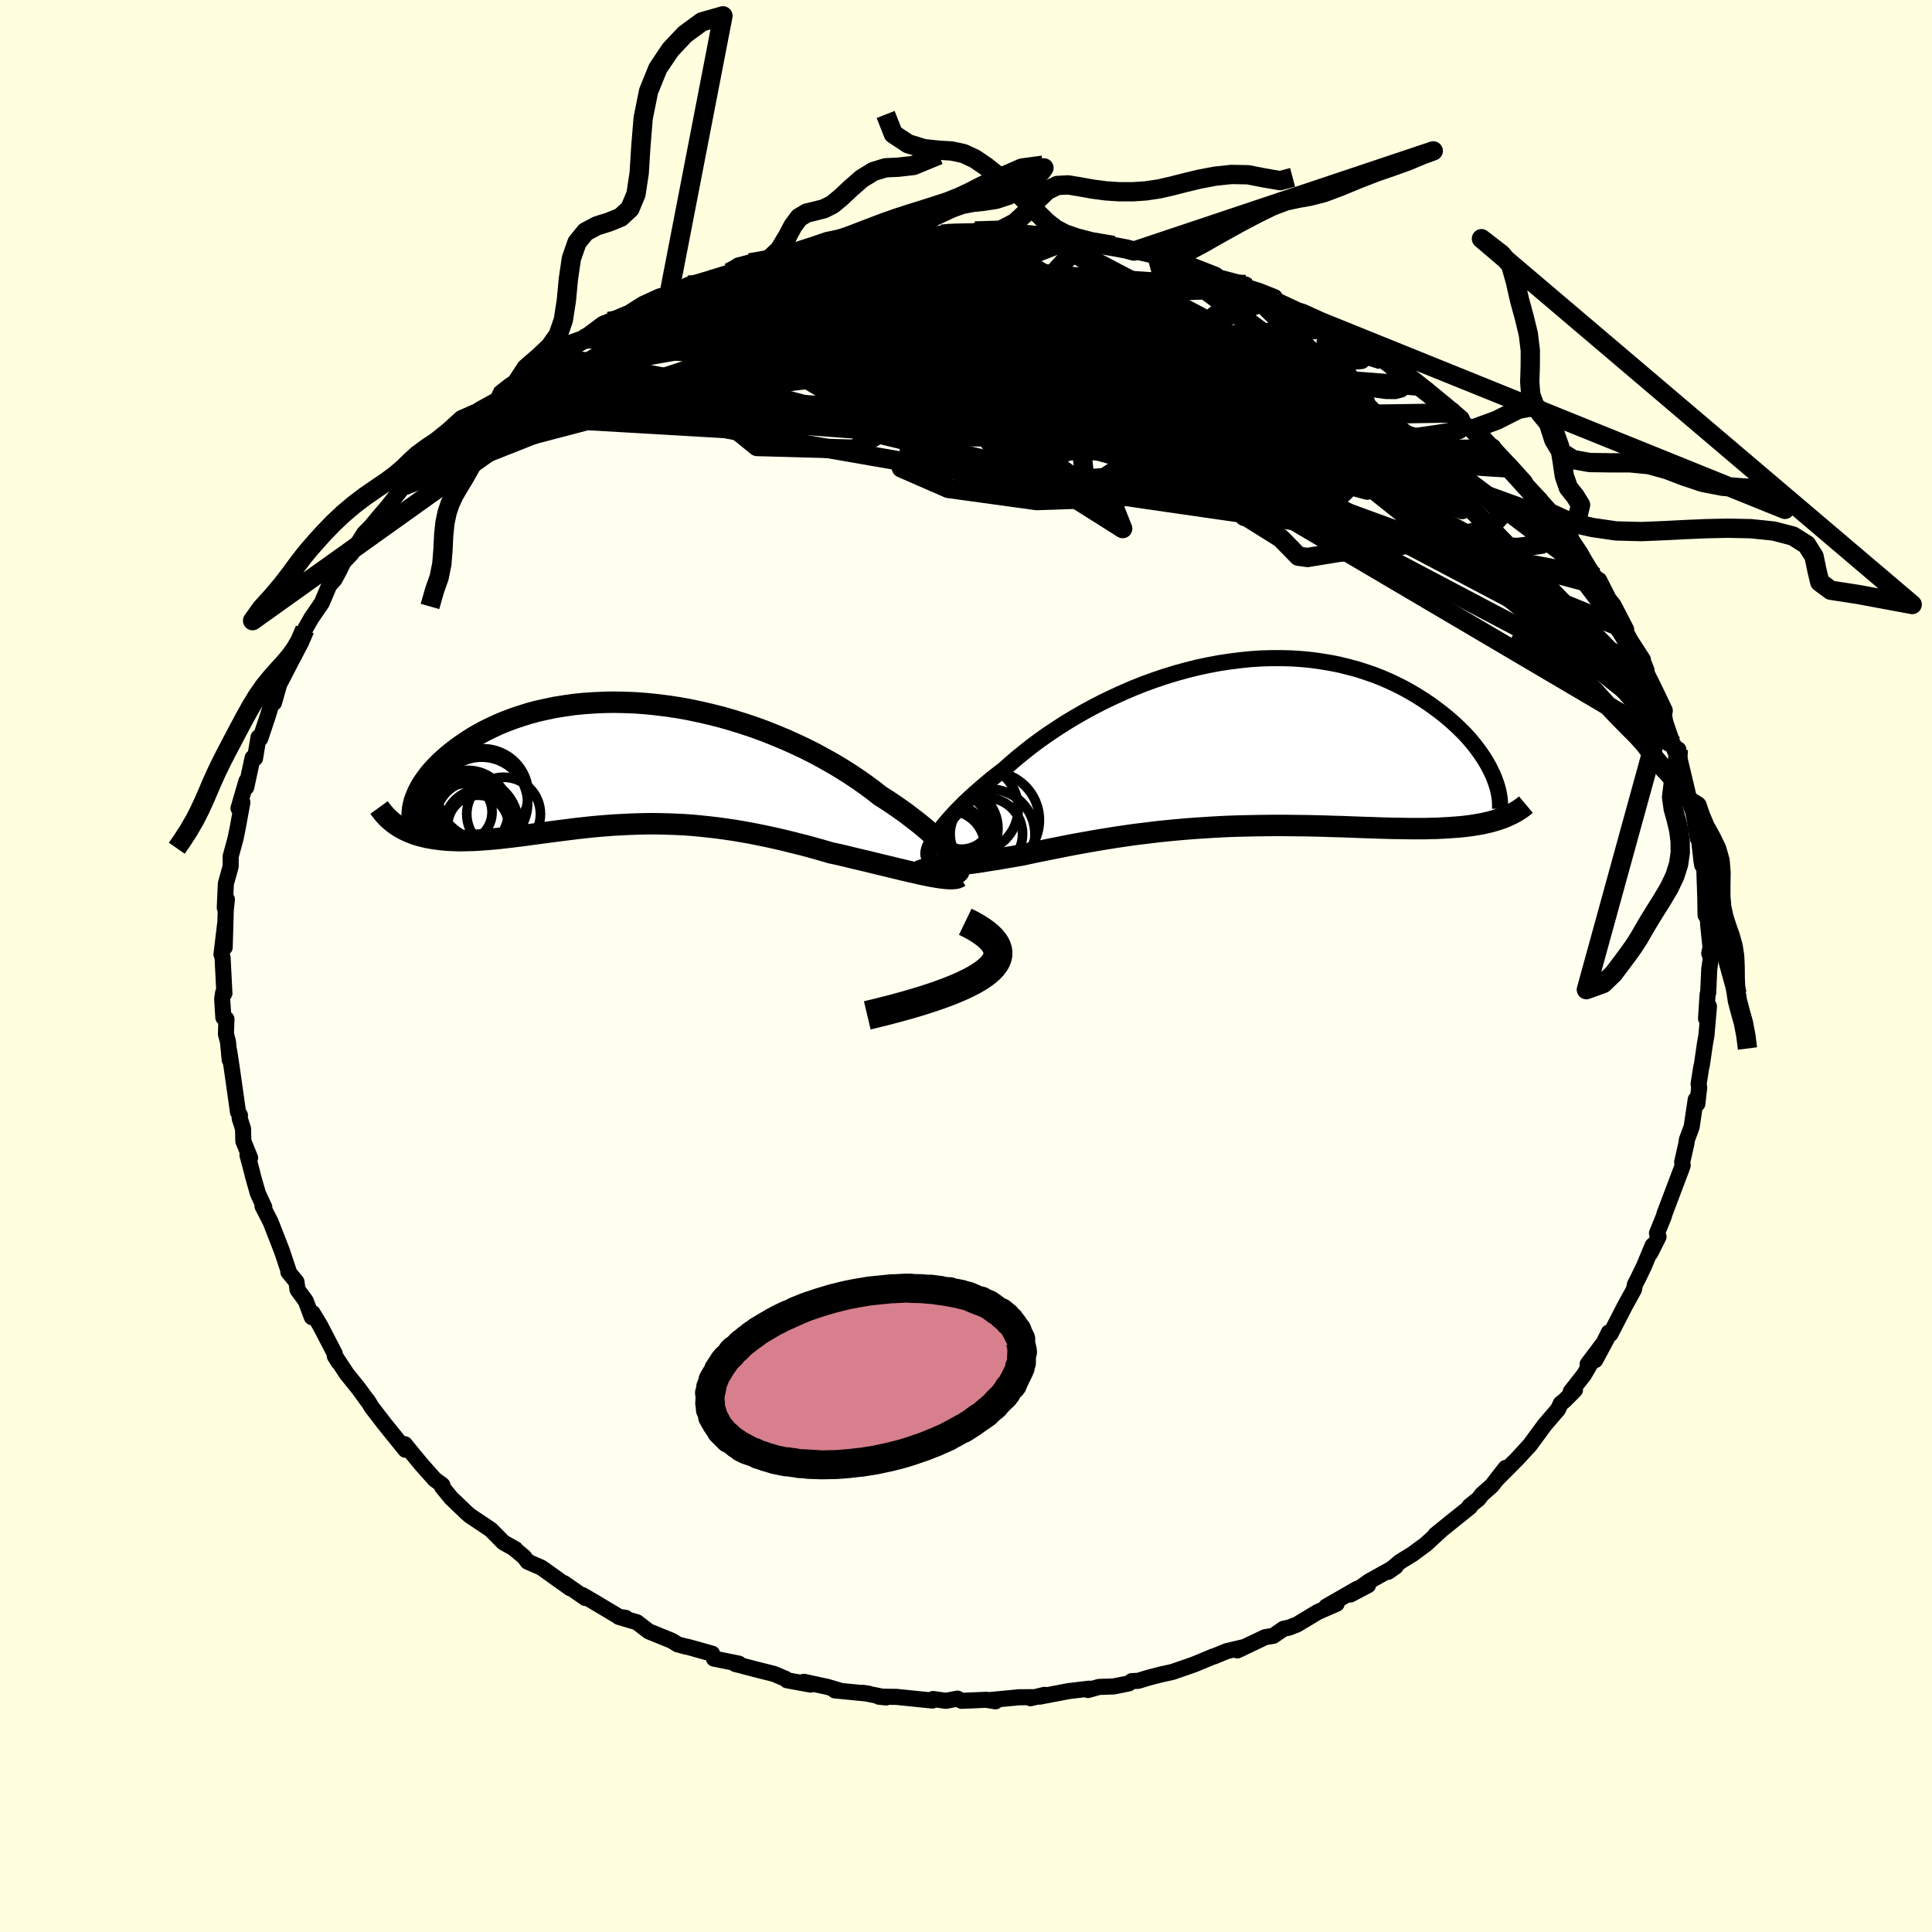 <svg xmlns="http://www.w3.org/2000/svg" width="500" height="500" viewBox="-100 -100 200 200"><defs><clipPath id="c"><path d="m33.52 9.44-.26-.33-.3-.34-.34-.36-.37-.38-.4-.39-.44-.4-.47-.42-.5-.42-.54-.43-.56-.43-.59-.45-.62-.44-.65-.45-.67-.45-.7-.44-.71-.56-.76-.56-.79-.56-.83-.55-.87-.55-.9-.54-.94-.53-.96-.52-.99-.5-1.02-.48-1.04-.47-1.06-.44-1.08-.43-1.1-.4-1.11-.37-1.12-.35-1.12-.32-1.14-.29-1.13-.26-1.14-.24-1.13-.2-1.14-.17-1.12-.14-1.11-.11-1.11-.08-1.09-.04-1.07-.02-1.06.02-1.04.05-1.02.07-1 .1-.97.14-.94.15-.92.19-.9.2-.86.23-.83.26-.81.27-.77.29-.74.3-.71.33-.68.33-.65.35-.61.35-.58.37-.55.37-.52.37-.5.38-.46.37-.43.38-.41.37-.37.38-.36.38-.32.37-.29.38-.27.37-.25.37-.21.37-.19.36-.16.36-.14.35-.12.34-.08.34-.07.32-.83 2.29.34.16.36.15.36.14.39.12.39.1.41.1.42.08.43.07.45.06.46.05.47.04.48.02.49.02h.5l.52-.01.53-.01.55-.03.55-.04.58-.04.58-.05.6-.06.61-.07.62-.07.63-.08.65-.08.65-.09.67-.09.67-.09.69-.09.69-.09.71-.09.71-.09.72-.09.73-.08.74-.08.75-.07.76-.06.76-.06.78-.04.78-.04.79-.03.8-.02.81-.01.81.01.82.02.84.03.83.04.85.06.85.08.87.09.87.1.87.12.89.13.89.15.89.16.91.18.91.19.91.2.92.22.92.23.92.23.92.25.93.26.92.27.75.16.73.17.73.18.72.17.72.17.7.17.69.17.67.16.66.16.65.16.63.15.6.14.59.13.56.13.53.11"/></clipPath><clipPath id="b"><path d="m-30.93 9.49.25-.37.29-.38.32-.4.35-.41.39-.44.41-.44.44-.45.47-.47.5-.47.53-.48.56-.49.58-.5.6-.5.64-.5.65-.5.66-.59.7-.6.74-.6.77-.61.81-.6.85-.6.88-.59.9-.58.94-.57.97-.56.99-.54 1.01-.52 1.04-.5 1.05-.48 1.07-.46 1.08-.43 1.1-.4 1.1-.37 1.11-.34 1.12-.31 1.12-.28 1.12-.24 1.11-.21 1.12-.17 1.1-.14 1.1-.11 1.09-.07 1.07-.03h1.07l1.04.03 1.03.07 1.01.1.99.14.96.16.95.19.92.23.89.24.87.28.84.29.82.32.78.34.76.36.73.37.7.39.68.4.64.41.62.41.59.43.56.42.53.42.51.43.48.43.46.44.44.43.41.44.38.44.36.44.33.44.31.43.29.43.26.43.24.42.21.42.2.41.2 4.79-.41.12-.43.1-.45.1-.46.08-.48.08-.49.07-.51.06-.53.05-.54.04-.56.04-.57.03-.59.03-.6.01-.62.02h-1.28l-.67-.01-.68-.01-.71-.01-.72-.02-.73-.02-.75-.03-.77-.02-.78-.03-.8-.03-.8-.03-.83-.02-.83-.03-.84-.02-.86-.02-.86-.01-.88-.01-.88-.01h-.89l-.9.01-.9.01-.91.02-.92.02-.91.03-.92.04-.92.05-.92.06-.93.06-.92.07-.92.08-.91.09-.92.09-.91.11-.9.11-.9.11-.89.13-.88.13-.88.14-.87.14-.85.15-.85.15-.84.15-.82.16-.81.16-.8.16-.78.16-.76.15-.75.16-.74.16-.64.11-.63.11-.62.1-.6.11-.59.09-.57.09-.55.09-.54.08-.51.07-.5.06-.47.05-.46.05-.43.03-.4.02-.38.01"/></clipPath><linearGradient id="d" x1="0%" x2="100%" y1="0%" y2="0%"><stop offset="0%" style="stop-color:[object Object];stop-opacity:1"/><stop offset="61.4%" style="stop-color:[object Object];stop-opacity:1"/><stop offset="100%" style="stop-color:[object Object];stop-opacity:1"/></linearGradient><filter id="a"><feTurbulence baseFrequency=".05" numOctaves="3" result="noise" type="noise"/><feDisplacementMap in="SourceGraphic" in2="noise" scale="2"/></filter></defs><rect width="100%" height="100%" x="-100" y="-100" fill="#FFFFE0"/><path fill="ivory" stroke="#000" stroke-linejoin="round" stroke-width="1.667" d="m77.11-.86-.17 1.2-.11 2.44-.06.15-.16 2.51.3-1.26-.26 3-.16.9-.31 2.14-.07.27-.27 1.71.06.36-.19 1.7-.17-.43-.42 2.82-.5 1.35-.03.31-.45 1.99.05.34-.12.35-.62 1.64-1.15 3.04-.07.27-.7 1.72.16.37-.85 1.69.24-.79-.91 2.18-.61 1.26-.31.59-.1.52-.94 1.71-1.5 2.91-.17-.16-1.4 2.86 1.18-2.2-1.97 2.61.42-.26-.8 1.37-1.37 1.74.44-.17-1.1 1.11-.37.29-.29.62-1.33 1.54-1.57 2.13-.75.82-.57.62-2.16 2.17.96-1.23-1.43 1.84-1.01.89-.36.47-.93.75.04.09-2.07 1.66-1.51 1.22.61-.49-1.57 1.45-1.41 1.04-1.3.8-1.23 1.04.79-.55-2.72 1.51-1.96 1.38 1.82-.96-1.14.38-3.2 1.84 1.09-.3-1.95.85-2.14 1.29-.81.32-.6.13-1.06.73-.84.14-2.88 1.37.63-.33-1.74.41-1.33.55-.04-.01-1.99.83-2.25.78-1.18.26-1.32.34-1.05.32-.66.03-.32.24-1.56.31-1.51.05-1.14.32.13-.14-2.12.25-3.04.58.53-.19-1.45.35.2-.11-1.38.01-3.13.3.68.12-.95-.16-2.55.11-.43-.23-1.2.23-1.33-.19-.07.16-3.73-.38-1.81-.02.75.08-2.4-.48.6.09-3.51-.34.66.06-1.41-.42-2.45-.53.69.29-2.44-.45-.17-.16-1.19-.5-1.72-.43-1.79-.47-.48-.12.37-.04-2.58-.52-.19-.51-2.57-.72-.13-.01-.88-.24-.59-.37-2.39-.97-1.22-.94-1.88-.56.71.1-.67-.1-2.73-1.63-1.08-.63.31.31-2.21-1.54.63.52-2.98-2.13-1.42-.62-.37-.49-1.09-.91.2.11-1.25-.7-1.28-1.3-.23-.16-1.96-1.31-.32-.28-1.62-1.55-.93-1.14.03-.18-.1-.09-.7-.51-1.36-1.53-.96-1.16-.78-.96.07.58-2.16-2.67-1.33-1.73-.42-.69-.04-.01-.86-1.19-1.25-1.55-1.24-1.88.38.65-.39-.63-.01-.26-1.5-2.89-.79-1.31-.08.43-.63-1.68-.85-1.16-.11-.81-.84-1.02.03-.1-.7-2.09-.4-1.03-.76-1.95-.85-1.66.19.12-.66-1.42-.52-1.82-.09-.4-.47-1.75.27.28-.7-1.73-.03-1.28-.35-1.08.03-.31-.2-.33-.64-4.52-.28-1.84.06.95-.18-1.87-.21-.81.05-1.55-.32-.16-.12-1.91.1-.66.13.07-.19-3.73-.11-.31.37-3.09-.04 2.37.11-3.85.12-1.11-.22.86.11-2.49.5-1.8v-1.03l.13-.48.38-1.4.21-1.03.49-2.68-.13.48-.27.13.82-2.81-.02.64.66-3.05.25.05.36-2.17.18.13.78-2.33.68-2.24-.04.86.84-2.95-.16.78 1.62-3.14-.46.62.19-.07.69-1.36.48-1.47.69-1.21 1.05-1.52.78-1.84.55-.61.56-1.04-.21.39.59-1.17.8-.84 1.32-2.1.71-.72.93-1.12.74-.86 1.76-2.23.86-.9-1.01.88 1.34-1.4 1.64-1.85-.79.95.78-.66 2.41-2.31 1.19-1.03 1.35-1.31.08-.28 1.71-.94.35-.48.03-.16 1.46-1.08.72-.54-.38.29.73-.41 3.25-2.17.08.02 1.34-1.4.96-.35.35-.04 2.12-1.59.63-.25 1.81-.79-.3.26 2.02-1.28 1.75-.8.77-.16.19-.11 2.32-1.03-.23.25-.18-.11 2.05-.6 2.25-.7.95-.73 1.19-.27 1.81-.18 1.76-.56 1.12-.28 1.05-.42-.74.16 1.65-.45 2.59-.4-1.2.25 1.69-.07.34-.26 1.69-.23 1.57-.09 1.92-.21.09-.03 1.03-.05 3.47-.14 1.17-.14-.65.05 2.87-.01.61-.08-.52-.16 4.29.43-1.17-.35 3.23.23.13.25-.02-.25 1.43.48 1.04.06 1.18-.06.89.44 3.35.28.18.12 1.25.23.67.22 2.57.58-.2-.12.9.53 1.84.47.89.04 2.43.95.39.29 2.73.72.12.38.46.03.85.27 1.58.63-1.12-.28 3.52 1.64.54.17 1.43.65-.1.11 1.26.65.35.31 2.65 1.44 1.23.89 1.33.92-.41-.64 2.27 1.55-.77-.44 2.83 2.25-.77-.66 1.55 1.03 1.65 1.55.71.55.39.3 2.87 2.82-.84-1.18 1.18 1.15-.13.03 1.02.7.13.22 1.87 1.99 1.27 1.41.01.23 1.56 1.58.08.3 1.71 1.94-.81-.87 2.2 2.53-.52-.33 1.95 2.77 1.01 1.63.47.44.14.52-.12-.58 1 1.97.49.61 1.31 2.53-.71-.95 1.21 2.17 1.23 1.9-.06-.01.44 1.12-.19-.19 1.46 3.4.45.98.22 1.18.77 2.26.34.44-.14.21.38-.08.08.76.85 3.57.22.99.12.45.28.68.46 2.72.06-.48.34 2.94.06.34.21.1.11 3.25.03 1.82v-.22l.4 1.27-.14-.14.25 2.44-.13.61.17.45-.17 1.2" filter="url(#a)"/><path fill="#fff" d="m-30.93 9.49.25-.37.29-.38.32-.4.35-.41.39-.44.41-.44.44-.45.47-.47.5-.47.53-.48.56-.49.58-.5.6-.5.64-.5.65-.5.66-.59.7-.6.74-.6.77-.61.81-.6.85-.6.88-.59.9-.58.94-.57.97-.56.99-.54 1.01-.52 1.04-.5 1.05-.48 1.07-.46 1.08-.43 1.1-.4 1.1-.37 1.11-.34 1.12-.31 1.12-.28 1.12-.24 1.11-.21 1.12-.17 1.1-.14 1.1-.11 1.09-.07 1.07-.03h1.07l1.04.03 1.03.07 1.01.1.99.14.96.16.95.19.92.23.89.24.87.28.84.29.82.32.78.34.76.36.73.37.7.39.68.4.64.41.62.41.59.43.56.42.53.42.51.43.48.43.46.44.44.43.41.44.38.44.36.44.33.44.31.43.29.43.26.43.24.42.21.42.2.41.2 4.79-.41.12-.43.1-.45.1-.46.08-.48.08-.49.07-.51.06-.53.05-.54.04-.56.04-.57.03-.59.03-.6.01-.62.02h-1.28l-.67-.01-.68-.01-.71-.01-.72-.02-.73-.02-.75-.03-.77-.02-.78-.03-.8-.03-.8-.03-.83-.02-.83-.03-.84-.02-.86-.02-.86-.01-.88-.01-.88-.01h-.89l-.9.01-.9.01-.91.02-.92.02-.91.03-.92.04-.92.05-.92.06-.93.06-.92.07-.92.08-.91.09-.92.09-.91.11-.9.11-.9.11-.89.13-.88.13-.88.14-.87.14-.85.15-.85.15-.84.15-.82.16-.81.16-.8.16-.78.16-.76.15-.75.16-.74.16-.64.11-.63.11-.62.1-.6.11-.59.09-.57.09-.55.09-.54.08-.51.07-.5.06-.47.05-.46.05-.43.03-.4.02-.38.01" filter="url(#a)" transform="translate(27.89 -23.06)"/><path fill="#fff" d="m33.52 9.44-.26-.33-.3-.34-.34-.36-.37-.38-.4-.39-.44-.4-.47-.42-.5-.42-.54-.43-.56-.43-.59-.45-.62-.44-.65-.45-.67-.45-.7-.44-.71-.56-.76-.56-.79-.56-.83-.55-.87-.55-.9-.54-.94-.53-.96-.52-.99-.5-1.02-.48-1.04-.47-1.06-.44-1.08-.43-1.1-.4-1.11-.37-1.12-.35-1.12-.32-1.14-.29-1.13-.26-1.14-.24-1.13-.2-1.14-.17-1.12-.14-1.11-.11-1.11-.08-1.09-.04-1.07-.02-1.06.02-1.04.05-1.02.07-1 .1-.97.14-.94.15-.92.19-.9.2-.86.23-.83.26-.81.27-.77.29-.74.3-.71.33-.68.33-.65.35-.61.35-.58.37-.55.37-.52.37-.5.38-.46.37-.43.38-.41.37-.37.38-.36.38-.32.37-.29.38-.27.37-.25.37-.21.37-.19.36-.16.36-.14.35-.12.34-.08.34-.07.32-.83 2.29.34.16.36.15.36.14.39.12.39.1.41.1.42.08.43.07.45.06.46.05.47.04.48.02.49.02h.5l.52-.01.53-.01.55-.03.55-.04.58-.04.58-.05.6-.06.61-.07.62-.07.63-.08.65-.08.65-.09.67-.09.67-.09.69-.09.69-.09.71-.09.71-.09.72-.09.73-.08.74-.08.75-.07.76-.06.76-.06.78-.04.78-.04.79-.03.8-.02.81-.01.81.01.82.02.84.03.83.04.85.06.85.08.87.09.87.1.87.12.89.13.89.15.89.16.91.18.91.19.91.2.92.22.92.23.92.23.92.25.93.26.92.27.75.16.73.17.73.18.72.17.72.17.7.17.69.17.67.16.66.16.65.16.63.15.6.14.59.13.56.13.53.11" filter="url(#a)" transform="translate(-35.01 -20.94)"/><g fill="none" stroke="#000" transform="translate(27.89 -23.06)"><path stroke-linejoin="round" stroke-width="1.667" d="m-31.65 11.82-.08-.11-.05-.13-.01-.17.02-.2.05-.22.09-.26.13-.27.15-.3.19-.33.23-.34.25-.37.29-.38.32-.4.35-.41.39-.44.41-.44.44-.45.47-.47.5-.47.53-.48.56-.49.58-.5.6-.5.64-.5.65-.5.66-.59.7-.6.74-.6.77-.61.81-.6.85-.6.88-.59.9-.58.94-.57.97-.56.99-.54 1.01-.52 1.04-.5 1.05-.48 1.07-.46 1.08-.43 1.1-.4 1.1-.37 1.11-.34 1.12-.31 1.12-.28 1.12-.24 1.11-.21 1.12-.17 1.1-.14 1.1-.11 1.09-.07 1.07-.03h1.07l1.04.03 1.03.07 1.01.1.99.14.96.16.95.19.92.23.89.24.87.28.84.29.82.32.78.34.76.36.73.37.7.39.68.4.64.41.62.41.59.43.56.42.53.42.51.43.48.43.46.44.44.43.41.44.38.44.36.44.33.44.31.43.29.43.26.43.24.42.21.42.2.41.17.4.14.39.13.38.11.38.08.36.06.36.05.34.02.34.01.33-.01.31" filter="url(#a)"/><path stroke-linejoin="round" stroke-width="2.222" d="m-32.14 11.85.06.17.09.14.14.12.17.11.2.08.24.07.27.05.3.03.32.02h.36l.38-.01.4-.02.43-.03.46-.05.47-.05.5-.06.51-.07.54-.08.55-.09.57-.09.59-.09.6-.11.62-.1.63-.11.64-.11.74-.16.75-.16.76-.15.78-.16.8-.16.81-.16.82-.16.84-.15.85-.15.85-.15.87-.14.88-.14.88-.13.89-.13.9-.11.9-.11.91-.11.92-.09.91-.09.92-.08.92-.07.93-.06.92-.06.92-.05.92-.04.91-.03.92-.02.91-.02.9-.01.9-.01h.89l.88.01.88.01.86.01.86.02.84.02.83.03.83.02.8.03.8.03.78.03.77.02.75.03.73.02.72.02.71.01.68.01.67.01h1.28l.62-.02.6-.01.59-.03.57-.03.56-.04.54-.04.53-.05.51-.06.49-.07.48-.08.46-.08.45-.1.43-.1.41-.12.39-.12.38-.13.37-.15.34-.15.34-.16.31-.17.3-.18.29-.19.27-.2.25-.21" filter="url(#a)"/><circle cx="-29.933" cy="10.572" r="4.438" clip-path="url(#b)" filter="url(#a)"/><circle cx="-29.693" cy="10.722" r="3.754" clip-path="url(#b)" filter="url(#a)"/><circle cx="-28.968" cy="8.587" r="3.376" clip-path="url(#b)" filter="url(#a)"/><circle cx="-25.268" cy="7.952" r="4.972" clip-path="url(#b)" filter="url(#a)"/><circle cx="-28.363" cy="7.822" r="3.15" clip-path="url(#b)" filter="url(#a)"/><circle cx="-28.803" cy="8.817" r="4.222" clip-path="url(#b)" filter="url(#a)"/><circle cx="-25.443" cy="9.432" r="4.69" clip-path="url(#b)" filter="url(#a)"/><circle cx="-25.783" cy="9.397" r="3.75" clip-path="url(#b)" filter="url(#a)"/><circle cx="-28.993" cy="8.882" r="4.356" clip-path="url(#b)" filter="url(#a)"/><circle cx="-27.043" cy="6.747" r="4.564" clip-path="url(#b)" filter="url(#a)"/></g><g fill="none" stroke="#000" transform="translate(-35.01 -20.94)"><path stroke-linejoin="round" stroke-width="2.222" d="m34.02 11.33.14-.05.09-.09.04-.12.01-.15-.03-.18-.07-.21-.11-.24-.15-.26-.19-.28-.23-.31-.26-.33-.3-.34-.34-.36-.37-.38-.4-.39-.44-.4-.47-.42-.5-.42-.54-.43-.56-.43-.59-.45-.62-.44-.65-.45-.67-.45-.7-.44-.71-.56-.76-.56-.79-.56-.83-.55-.87-.55-.9-.54-.94-.53-.96-.52-.99-.5-1.02-.48-1.04-.47-1.06-.44-1.08-.43-1.1-.4-1.11-.37-1.12-.35-1.12-.32-1.14-.29-1.13-.26-1.14-.24-1.13-.2-1.14-.17-1.12-.14-1.11-.11-1.11-.08-1.09-.04-1.07-.02-1.06.02-1.04.05-1.02.07-1 .1-.97.14-.94.15-.92.19-.9.2-.86.23-.83.26-.81.27-.77.29-.74.3-.71.33-.68.33-.65.35-.61.35-.58.37-.55.37-.52.37-.5.38-.46.37-.43.38-.41.37-.37.38-.36.38-.32.37-.29.38-.27.37-.25.37-.21.37-.19.36-.16.36-.14.35-.12.34-.08.34-.07.32-.04.32-.02.31.01.31.02.29.05.28.07.27.09.26.11.25.13.24.15.23" filter="url(#a)"/><path stroke-linejoin="round" stroke-width="2.222" d="m34.35 11.69-.14.09-.19.07-.24.03-.29.02-.33-.01-.37-.03-.4-.05-.45-.07-.47-.08-.51-.1-.53-.11-.56-.13-.59-.13-.6-.14-.63-.15-.65-.16-.66-.16-.67-.16-.69-.17-.7-.17-.72-.17-.72-.17-.73-.18-.73-.17-.75-.16-.92-.27-.93-.26-.92-.25-.92-.23-.92-.23-.92-.22-.91-.2-.91-.19-.91-.18-.89-.16-.89-.15-.89-.13-.87-.12-.87-.1-.87-.09-.85-.08-.85-.06-.83-.04-.84-.03-.82-.02-.81-.01-.81.01-.8.02-.79.03-.78.04-.78.04-.76.06-.76.06-.75.07-.74.08-.73.08-.72.09-.71.09-.71.09-.69.09-.69.09-.67.09-.67.09-.65.09-.65.08-.63.08-.62.07-.61.07-.6.06-.58.05-.58.04-.55.04-.55.03-.53.01-.52.01h-.5l-.49-.02-.48-.02-.47-.04-.46-.05-.45-.06-.43-.07-.42-.08-.41-.1-.39-.1-.39-.12-.36-.14-.36-.15-.34-.16-.33-.17-.31-.19-.3-.2-.29-.21-.27-.23-.26-.24-.24-.25-.23-.26-.22-.28-.21-.29" filter="url(#a)"/><circle cx="-12.857" cy="5.214" r="3.814" clip-path="url(#c)" filter="url(#a)"/><circle cx="-15.952" cy="5.709" r="3.94" clip-path="url(#c)" filter="url(#a)"/><circle cx="-14.987" cy="3.149" r="4.694" clip-path="url(#c)" filter="url(#a)"/><circle cx="-15.137" cy="4.084" r="4.768" clip-path="url(#c)" filter="url(#a)"/><circle cx="-16.727" cy="6.484" r="4.432" clip-path="url(#c)" filter="url(#a)"/><circle cx="-15.232" cy="6.454" r="3.79" clip-path="url(#c)" filter="url(#a)"/><circle cx="-15.492" cy="6.414" r="3.154" clip-path="url(#c)" filter="url(#a)"/><circle cx="-16.562" cy="4.904" r="4.218" clip-path="url(#c)" filter="url(#a)"/><circle cx="-16.147" cy="6.279" r="4.81" clip-path="url(#c)" filter="url(#a)"/><circle cx="-17.112" cy="5.014" r="3.06" clip-path="url(#c)" filter="url(#a)"/></g><g fill="none" stroke="url(#d)" stroke-linejoin="round" stroke-width="2"><path d="m42.63-63.38 1.45 1.04 1.04.82 1.04.82 1.05.84 1.06.85 1.01.83.89.74.66.56.34.29-.05-.04-.46-.39-.87-.72-1.23-.99-1.64-1.3m-69.3-12.76 1.68-.28 1.46-.35 1.17-.32.96-.27.85-.23.79-.18.72-.14.59-.1.45-.05.31-.01.12.04-.13.1-.49.19-.94.28-1.44.39-1.97.53-2.62.71-3.51.91" filter="url(#a)"/><path d="m-15.73-74.52 1.51-.19.89-.07 1.03-.08 1.28-.12 1.46-.13 1.55-.14 1.56-.12 1.54-.11 1.49-.09 1.39-.09 1.23-.07 1.03-.06.8-.04.55-.03.32-.01h.07l-.19.02-.53.04-.94.05-1.44.06-1.94.08-2.18.06" filter="url(#a)"/><path d="m.85-75.85.41-.03.56.1.53.23.2.34-.27.45-.76.58-1.21.7-1.62.82-2.01.97-2.43 1.12-2.91 1.29-3.49 1.49-4.16 1.72-4.94 1.98-5.73 2.25-6.49 2.45-7.12 2.53-7.68 2.56m108.68 7.37.95 1.58-.4.97-1.38.72-2.44.33-3.6-.13-4.76-.53-5.9-.82-6.99-1.01-8.13-1.17-9.34-1.35L7.8-49.92-4.12-51.8l-13.1-2.28-14.16-2.87m10.81-16.02 1.38-.43.87-.26.5-.12.29-.01.12.1-.1.23-.36.38-.65.51-.93.65-1.2.77-1.52.92-1.88 1.08-2.32 1.25-2.79 1.45-3.34 1.67-3.96 1.92-4.69 2.22-5.47 2.61" filter="url(#a)"/><path d="m62.09-44.73 1.4 2.11.64 1.19.06.56-.33.23-.6.11-.84.05-1.09-.01-1.38-.12-1.7-.28-2.07-.47-2.47-.69-2.88-.9-3.31-1.11-3.74-1.31-4.17-1.52-4.6-1.75-5.03-2.02-5.47-2.36-5.92-2.73-6.39-3.09-6.9-3.39-7.33-3.62-7.6-3.85m-14.89-2.09 1.06-.55 1.36-.4 1.47-.36 1.37-.34 1.14-.3.89-.25.66-.19.47-.11.24-.03-.06.06-.46.17-.9.26-1.37.37-1.88.53-2.55.77m66.12 9.42.25-.03.61.42.56.51.43.49.29.46.14.42-.06.37-.29.27-.58.15-.91-.01-1.29-.18-1.67-.34-2.02-.48-2.36-.58-2.71-.67-3.06-.76-3.49-.88-3.96-1.03-4.47-1.22-4.99-1.44-5.51-1.64-6.06-1.85-6.74-2.03" filter="url(#a)"/><path d="m37.48-66.3.88.59 1.12.77.75.63.29.44-.13.29-.51.2-.87.15-1.21.1-1.58.03-1.97-.04-2.38-.13-2.81-.25-3.3-.4-3.83-.57-4.38-.76-4.97-.95-5.53-1.1-6.14-1.22-6.85-1.29-7.72-1.38M50.1-57.55l.73.79.43.77-.22.45-.79.27-1.24.21-1.64.24-2.06.29-2.51.3-3.03.26-3.6.19-4.24.07-4.88-.05-5.54-.15-6.23-.25-6.92-.3-7.64-.37-8.35-.47-9.01-.67-9.64-.96-10.41-1.2" filter="url(#a)"/><path d="m19.76-73.55 1.81 6.79-7.63 7-8.89 3.49-2.57 2.08 2.44 1.36 3.7.26 2.66-.99 1.53-1.81 1.58-1.79 2.43-1.07 2.8-.11 1.73.62-.41.95-2.31.89-2.65.57-1.2-.05.92-1 2.02-2.18.92-3.22-1.8-3.68-3.53-3.21-2.54-1.65-5.53.18-34.06-.37" filter="url(#a)"/><path d="M65.05-40.33 45.01-55.42 23.82-65.99l-14.37-5.4-7.74-1.77-4.64.64-5.26 2.24-6.72 3.01-5.28 2.73.76 1.8 9.22 1.09 14.86 1.18 12.59 1.39 2.97 1.04.85 3.8 47.28 19.4" filter="url(#a)"/><path d="m-48.26-59.04 6.06 2.4 20.39 1.19 15.35-1.96 3.36-3.14-3.99-2.35-4.49-.95-.67.21 4.09.78 7.17.67 7.42-.02 5.17-.96 1.96-1.63-.3-1.64-.61-.84.67.45 1.97 1.6 1.77 1.81-.25.67-2.43-1.38-2.23-2.71.01-1.56-5.5 1.17-42.12-.02" filter="url(#a)"/><path d="m8.83-75.3 35.29 22.19 6.38 2.25-3.98-3.4-5.29-2.8-4.69-.92-4.92-.01-5.37-.24-4.77-1.03-3.21-1.89-2.25-2.57-3.54-2.83-6.54-2.41-7.42-.87-.17 2.42 19.94 9.28 52.16 27.52" filter="url(#a)"/><path d="m-56.13-52.03 43.22-11.33 24.66 3 8.63 5.57.37 4.13L16-48.48l-8.69.3-9.15-1.26-4.85-2.12 1.89-2.15 7.36-1.66 9.94-.99 10.11-.04 7.81 1.41 2.24 2.92.44 5.48 40.06 23.61" filter="url(#a)"/><path d="m-56.98-51.13 11.15-7.07 12.53-5.35 7.52-1.21 4.88 1.51 4.74 2.69 4.47 2.67 3.32 1.65 2.83.1 4.06-1.33 5.22-2.03 2.24-1.72-6.66-.7-16.49-.24-14.69-2.25 9.48-8.38" filter="url(#a)"/><path d="M11.94-74.86 1.12-62.96l16.16 5.83 5.48 2.33-7.67.42-12.34-.41-8.28.02-.35 1.23 6.02 2.02 7.98 1.44 6.24-.49 3.84-2.58 3.55-3.26 5.62-1.55 8.47 2.12 9.86 5.09 4.23 1.05-20.87-20.47" filter="url(#a)"/><path d="M71.72-27.4 30.16-49.32l-8.23-1.97.8.47 4.55-.63 5.11-1.23 3.97-1.03 2.33-.64.89-.32-.14.08-.89.63-1.65 1.24-2.34 1.76-2.61 1.99-2.1 1.71-1.03.72-.3-1.1-.81-3.27-2.22-4.7-2.96-4.16-2.64-1.74-5.55-.2-17.82-3.57-23.29-5.81" filter="url(#a)"/><path d="M71.72-27.4 57.53-41.67 31.93-55.3l-24.5-8.12-16.87-3.39-9.12-.34-3.33 1.35 1.51 1.97 6.2 1.84 9.76 1.38 10.17.77 6.05-.08-1.86-1.06-10.27-1.35-12.68-.45 2.15-.17 48.69-3.04" filter="url(#a)"/><path d="M65.66-39.37 12.25-53.69 1.8-60.83l-4.05-2.99.22-1.16 2.6-.55 1.2-.35L0-66.21l-3.18-.37-1.75-.3 1.8.05 5.9.67 9.31 1.51 11.48 2.78 12.32 4.58 11.01 5.96 4.46 4.08-12.65-4.9-47.75-23.17" filter="url(#a)"/><path d="m71.72-27.4-20.5-21.06-15.01-5-11.77 2.05-7.89 2.59-3.53.51-.69-1.77-.33-3.1-1.79-3.23-3.54-2.57-4.42-1.7-4.26-1.05-3.45-.71-2.26-.42-.46.11 2.28 1.02 5.77 2.07 8.85 2.76 9.65 2.58 6.7 1.46.32-.07-6.5-.93-9.09-.35-1.36.88 46.28-.18" filter="url(#a)"/><path d="M-7.04-75.56-29.7-60.32l8.06 6.54 10.07.28 5.6-3.46 3.31-3.88 2.47-2.38 1.35-.83-.4-.09-2.3.04-3.72.08-4.16.26-3.4.28-1.76-.21-.18-1.2.54-2.09.7-2.17 1.96-1.21 5.52.02 8.2-.46-11.21-4.52" filter="url(#a)"/><path d="m-45.7-60.94 7.55-1.89 14.41-1.57 12.19-1.67 6.88-.23 3.9 1.74 3.19 2.9 3.15 2.55 2.71.91 1.66-1.13.23-2.56-1.16-2.76-2.26-1.91-3.11-.84-3.79-.4-3.25-.62 2.38-.55 30.08-1.2" filter="url(#a)"/><path d="m-15.73-74.52-22.1 11.22-5.82 3.62 5.73-.01 13.74-.81 16.24-.75 12.95-.99 6.64-1.61.91-2.04-2.13-1.95-2.35-1.32-1.01-.54.15.14-.38.73-3.26 1.28-7.62 1.61-10.73 1.1-9.08-.55-1.04-2.69 17.85-7.48" filter="url(#a)"/><path d="M29.52-70.14.47-72.07l-1.72 1.71L9.52-66.1l12.2 4.17 8.07 2.37 2.39.32-2.51-.68-4.98-.08-4.06 1.65-.17 3.07 3.7 2.81 3.19.5-3.78-2.29-16.35-2.37-55.45-2.57" filter="url(#a)"/><path d="M5.23-75.66-9.5-71.91l12.68 4.56 16.74 6.06 7.77 3.11-3.48-1.5-9.89-4.26-9.86-4.25-5.51-2.39.13.04 5.18 2.24 8.95 3.66 9.76 3.34 3.31-.1-13.37-6.43-26.05-7.09" filter="url(#a)"/><path d="m-39.72-64.88 37.56-1.64 17.85 2.69-3.81.39-13.12-1.09-11.78-1.29-5.38-1.12 1.71-.95 7.02-.55 9.51.33 8.9 1.49 5.34 2.33-.57 2.3-7.12 1.26-11.51-.31-10.84-1.69-3.97-2.32 7.25-1.74 19.02 1.45L35.05-55l37.34 29.76" filter="url(#a)"/><path d="m36.32-67.06-18.81 7.29-29.73 1.95-14.69-.97-.65-1.45 6.3-.96 6.42-.5 2.93-.41-.42-.57-1.45-.67-.02-.65 2.66-.56 5.08-.54 6.2-.56 5.68-.61 3.78-.59 1.32-.4-.72.05-1.42.77-.05 1.68 3.91 2.66 10.34 4.04 17.01 7.05 19.67 12.87 13.5 15.16" filter="url(#a)"/><path d="m.94-76.09 27.28 17.01-13.25 2.06-15.03-.35-3.92-1.54 4.41-2.47 6.19-2.76 3.37-2.52-.94-2.07-4.41-1.53-6.12-.87-6.3-.09-5.63.73-4.6 1.45-3.16 1.94-1.02 2.14 1.78 2.1 4.52 1.71 5.93.88 5.04-.5 2.27-2.27-.06-4.09 1.54-5.25 2.11-3.71" filter="url(#a)"/><path d="m8.83-75.3 15.45 8.1-.37 4.69-2.08 2.35 2.93 2.13 5.11 1.32 3.59-.1 1.02-1.09-.78-1.16-1.69-.65-2.27-.17-2.91-.16-3.43-.72-3.35-1.54-2.29-2-.3-1.5 2.01.22 3.24 2.56 1.07 4.23-5.13 4.29-4.17 4.62 50.57 9.55" filter="url(#a)"/><path d="m-55.34-52.98 34.76-11.47L1.16-62.7l6.13 3.15-1.98 1.17-1.4.13 1.35.22 1.76.57.05.6-1.39.22-.98-.41 1.49-.8 5.17-.57 7.77.24 5.46 1.11-3.17 1.47-6.23 1.39 41.4 2.69m-93.56-15.2 40.74-.5 4.33-1.09 1.11 1.37 4.49 2.55 4.9 1.94 2.53.81-.01.1-.98-.04-.3.09.66.07.41-.27-1.27-.86-2.81-1.41-2.29-1.54.47-1.09 3.11-.29 2.83.31.1.23-2.63-1.14-20.96-8.27" filter="url(#a)"/><path d="m23.39-72.51-6.77 6.15 13.22 6.57 9.39 4.21 1.44 2.49-6.58-.02-11.37-2.81-11.4-4.65-8.07-4.93-4.18-3.87-1.72-2.05-1.01-.24-1.25.82-1.25.63-.93-.57-5.36-.58-24.52 4.64" filter="url(#a)"/><path d="m-17.38-74.07 6.1 18.46 24.38 5.88 10.13-2.09 1.96-3.68 1.69-2h3.3l2.47.7-1.59.02-6.61-1.14-9.08-1.75-6.65-1.34-.09-.11 6.13 1.17 5.55 1.2-6.58-1.15-26.98-3.27-35.36 4.61" filter="url(#a)"/><path d="m-30.73-69.6 28.45 8.94-3.79.85-.61-1.81-.68-1.98-4.22-1.4-6.13-.92-5.03-.85-2.34-1.01.08-.99 1.3-.5 1.58.5 1.71 1.78 2.47 2.92 3.87 3.46 5.08 3.06 5.01 1.76 3.49.05 2.17-1.16 3.61-1.07 8.25.3 11.58 1.25 5.52-1.3-12.56-8.36-25.12-9.48" filter="url(#a)"/><path d="m22.5-72.55 23.57 21.36-7.39-3.39-13.86-7.6-10.13-5.26-5.11-2.32-1.73-.17.04 1.4.94 2.61 1.57 3.26 2.38 3.12 3.51 2.27 4.46 1.11 4.32.19 2.7-.1.47.41-.46 1.47 1.33 2.36 4.71 2.04 5.63-.11.63-3.36-4.17-4.77 20.68 6.51" filter="url(#a)"/><path d="m43.04-62.74-5.76-1.8 4.08 6.19-.06 7.14-4.42 4.37-5.03.41-4.05-3.14-3.61-5.33-3.96-5.92-4.57-5.21-5.3-3.8-6.18-2.26-6.88-.9-6.77.14-5.81.94-5.92 2.17-11.94 5.67-25.18 14.34" filter="url(#a)"/><path d="m28.94-70.55-26.49-.38 3.89 5.18 16.64 6.79 15.52 5.24 10.1 3.16 5.27 2.01 1.72 1.67-1.34 1.51-4.17 1.16-5.95.78-5.58.62-3.19.52-.95-.13-1.83-1.87-6.97-4.36-13.53-6.2-16.19-5.77-11.91-3.04-2.11-1.32L8.83-75.3" filter="url(#a)"/><path d="m-20.57-72.97 30.61 3.34 19.35 4.94 7.83 1.93 1.94.47-.72.79-3.28 1.3-6.1 1.03H21.6l-5.98-1.15-2.31-1.76 1.27-1.68 2.78-1.15 2.35-.36 2.1.79 4.16 2.66 7.96 4.75 9.32 4.97 3.13.19-9.98-9.47-15.74-11.64" filter="url(#a)"/><path d="M31.95-69.24 8.17-59.61l-2.62 5.19-3.25-1.81-2.8-3.68-3.33-2.81-4.75-1.62-5.08-1.08-3.45-1.16-.6-1.35 2.14-1.07 3.61-.08 3.73 1.47 3.47 3.22 4.5 4.85 7.27 6.03 8.28 5.89.93 2.34-10.76-6.8 24.06-18.06" filter="url(#a)"/><path d="m50.49-57.25-20.65.32-23.58-1.42-13.48-.21-3.36.64 5.15.61 9.68.54 9.68.79 6.89 1.05 3.58.92 1.31.3.37-.56.36-1.29.69-1.67 1-1.56.99-1.06.43-.33-1.05.36-3.76.71-7.77.56-12.56-.05-15.8-1.15-8.52-3.58L11.05-75.3" filter="url(#a)"/><path d="m-45.7-60.94 31.97-5.6L.6-64.61l6.42 2.06 5.09.33 5.32-.78 5.48-.72 5.31.06 4.84.89 4.01 1.29 2.77 1.09 1.16.46-.57-.27-2.02-.79-2.84-.99-3.03-.95-2.94-.86-3.07-.88-3.35-.97-2.67-.7.44.31 5.76 1.71 9.15 1.97 5.05-.44-.43-1.76" filter="url(#a)"/><path d="m46.96-60.02-10.75-.85-9.51 1.07-16.98-2.7-17.4-2.78-13.25-1.1-8.03.39-3.23 1.12.94 1.07 4.14.44 5.5-.44 4.27-1.07 1.23-1.01-1-.23.43.76 5.21.89 7.62-.95-.93-4.47-11.86-4.35" filter="url(#a)"/><path d="m-39.72-64.88 24.64-5.26 18.62 1.93 10.55 3 2.39 1.53-.89.32.17.19 2.51.85 3.61 1.69 2.74 2.17.69 2.1-1.25 1.57-2.29.92-2.64.45-3.08.1-4.08-.48-5.25-1.68-5.88-3.2-6.46-3.66-10.1-1.06-20.01 4.81-22.44 8.88" filter="url(#a)"/><path d="M61.22-46.06 22.44-60.07l2.53-2.11 8.22 1.69 3.65.69-2.56-1.91-6.84-3.59L19-68.85l-8.11-2.26-6.94-.5-5.8 1.11-5.41 2.21-5.83 2.64-6.12 2.45-4.15 1.95 1.58 1.8 9.01 2.39 7.41 2.1-41.41-5.32" filter="url(#a)"/><path d="M-28.82-70.49 20.69-60.4l21.04 9.19-.19 1.95-8.85-2.42-6.48-2.83.06-1.27 4.59.1 4.71.34 1.24-.44-3.79-1.56-8.27-2.43-10.56-2.77-9.85-2.62-6.47-2.11-1.95-1.34 1.61-.36 2.79.9.75 2.4-6.31 3.57-19.61 2.41-17.6-3.42m33.4-12.21 1.29-.49 1.06-.49 1.27-.43 1.38-.52 1.32-.61 1.21-.57 1.13-.41 1.11-.21 1.14-.12 1.23-.19 1.3-.42 1.31-.68 1.23-.89.89-.91.25-.36-20.72 7.88.81.23 1.3.59 1.36.39 1.28.07 1.26-.06 1.27.01 1.29.16 1.26.28 1.19.3 1.12.28 1.06.24 1.07.18 1.1.12 1.14.1 1.14.16 1.02.32.69.52.13.76M7.97-82.9l-2.2.3-1.5.66-1.37.59-1.24.59-1.17.6-1.16.55-1.2.48-1.28.42-1.32.42-1.35.42-1.32.43-1.29.45-1.24.47-1.2.46-1.09.42-.93.32-.75.18-.7.14-1.39.48-4.84 1.55 1.25-1.17.8-1.33.61-1.15.64-.86.79-.47.89-.21.9-.23.88-.45.9-.75 1-.94 1.11-.97 1.22-.75 1.25-.38 1.3-.06 1.6-.18 2.62-1.08m78.56 70.71.52.38.46 1.01.16 1.14.09 1.21.16 1.27.25 1.21.3 1.09.29.95.24.89.18.9.15.94.16.95.24 1.02.35 1.27.53 1.9" filter="url(#a)"/><path d="m-6.02-63.82-1.58-.92-1.33-.34-1.12-.35-.96-.36-.9-.48-.93-.67-.98-.85-1.03-.88-1.03-.75-1.06-.52-1.13-.31-1.21-.15-1.3-.01-1.37.11-1.39.21-1.41.22-1.38.13-1.23-.01-.97-.08-.87-.08-1.53.31 5.57-28.76-2.18.62-1.75 1.28-1.51 1.6-1.3 1.94-.96 2.37-.56 2.79-.24 2.94-.17 2.72-.33 2.19-.63 1.51-.96.89-1.2.49-1.27.4-1.16.62-.89 1.1-.58 1.66-.31 2.11-.21 2.23-.31 2.01-.54 1.57-.84 1.19-1.13 1.07-1.35 1.17-.89 1.36m0 0 1.95 2.63-.41.53-1.19-.2-1.18-.13-.94.27-.72.69-.59 1.06-.54 1.28-.57 1.36-.62 1.28-.64 1.14-.6.99-.52.89-.41.89-.31.93-.22 1.06-.13 1.26-.07 1.46-.12 1.52-.28 1.39-.46 1.3-.49 1.71" filter="url(#a)"/><path d="m-46.77-60.28.89.26.68-.21 1.02-.43 1.3-.4 1.38-.33 1.29-.35 1.16-.45 1.05-.53 1.03-.56 1.06-.5 1.09-.4 1.16-.28 1.22-.12 1.3.1 1.35.33 1.35.55 1.3.7 1.17.71 1.03.58.96.27 1.17-.11 1.75-.21" filter="url(#a)"/><path d="m-48.26-59.04.45-.37.68-.53.7-.48.77-.52.93-.61 1.03-.69 1.08-.72 1.08-.7 1.06-.67 1.06-.63 1.07-.59 1.08-.55 1.1-.52 1.1-.51 1.11-.5 1.1-.48 1.06-.47.99-.43.92-.37.82-.31.76-.27.86-.27 1.25-.35 1.9-.54-49.55 35.37.91-1.28 1.11-1.22 1.03-1.22.87-1.13.71-.97.65-.85.65-.79.71-.81.81-.89.91-.94 1.02-.96 1.11-.94 1.16-.88 1.16-.8 1.08-.73.94-.7.8-.69.71-.7.73-.66.89-.66 1.1-.74 1.27-1.02 1.37-1.24 1.75-.77M80.9 8.54l-.17-1.34-.25-1.31-.32-1.14-.3-1.14-.18-1.18-.05-1.19-.01-1.17-.05-1.1-.16-1.04-.28-.99-.34-.97-.32-.99-.23-1.04-.1-1.14v-1.21l.02-1.26-.1-1.25-.34-1.19-.56-1.16-.64-1.15-.49-1.16-.34-1.01-.8-.5m0 0-.97-1.38-1.13-1.38-.9-.96-.59-.71-.46-.67-.56-.74-.76-.85-.94-.95-.99-1-.95-1-.86-.95-.8-.88-.82-.78-.93-.7-1.02-.68-1.05-.67-1.04-.68-1.1-.63-1.28-.53-1.18-.39-.24-.15" filter="url(#a)"/><path d="m-56.13-52.03 1.36-.87 1.96-.72 1.85-.54 1.42-.59 1.03-.67.78-.66.71-.57.71-.46.74-.37.79-.31.88-.28.99-.29 1.14-.3 1.24-.29 1.3-.22 1.32-.08 1.36.11 1.39.19 1.37.02.93-.37-24.12 8.17 2.27.28.75-.44.57-1.05.83-1.18 1.07-1.02 1.14-.81 1.04-.7.88-.64.77-.58.73-.49.79-.35.91-.18 1.06-.07 1.19-.05 1.26-.12 1.27-.26 1.2-.38 1.1-.46 1.02-.47 1-.51 1.1-.49 1.13-.07m-47.8 48.98.52-.75.7-1.08.66-1.14.53-1.05.43-.94.4-.92.41-.96.46-1.02.52-1.08.57-1.11.6-1.14.61-1.16.62-1.16.64-1.15.67-1.1.72-1.03.76-.93.75-.84.67-.74.54-.65.46-.64.49-.83.53-1.23M73.74-22.41l-.09 1.51-.42 1.89-.19 1.52.17 1.22.31 1.11.26 1.11.15 1.14.01 1.17-.17 1.2-.39 1.22-.59 1.24-.71 1.2-.71 1.13-.63 1.02-.55.93-.51.89-.56.87-.64.9-.69.92-.76 1.01-1.07 1.03-1.74.63 7.95-28.87-.68-1.43-.69-1.42-.57-1.09-.5-.92-.5-.92-.53-.98-.58-1-.62-.99-.64-.95-.64-.9-.6-.81-.57-.75-.54-.71-.59-.76-.68-.88-.8-1.03-.9-1.12-.93-1.04-.83-.74-.29.09m2.6.04 1.15-1.43.38-1.57-.56-.91-.7-.87-.42-1.21-.22-1.49-.25-1.53-.48-1.35-.71-1.12-.78-.94-.65-.93-.39-1.07-.1-1.32.05-1.55.01-1.69-.21-1.72-.42-1.72-.49-1.8-.43-1.9-.48-1.7-.97-1.15-2.06-1.59 44.59 37.87-5.53-1.03-2.91-.45-1.13-.84-.3-1.26-.29-1.4-.77-1.22-1.42-.89-2-.52-2.35-.24-2.4-.05-2.26.05-2.11.09-2.15.11-2.43.1-2.61-.07-2.42-.35-2.17-.49-2.29-1.05-7.89-8.68 2.43-.89 2.26-1.14 1.63-.29.98.66.55 1.32.48 1.5.75 1.24 1.23.78 1.72.31 2.05.03h2.13l2.01.2 1.83.51 1.78.68 1.92.64 2.06.4 2 .16 1.65.1 1.18.32.83.81.79 1-65.02-26.28 1.17.26 1.62-.46 1.9-1.01 1.99-1.13 1.93-1.07 1.8-.95 1.58-.77 1.36-.51 1.23-.27 1.26-.22 1.46-.38 1.73-.65 1.91-.79 1.87-.72 1.68-.58 1.5-.54 1.45-.61 1.17-.43-30.98 10.37-.78-.21-1-.19-1.22-.21-1.34-.21-1.32-.19-1.21-.17-1.09-.15-.97-.13-.93-.12-.94-.09-1-.08-1.09-.06-1.16-.05-1.16-.02H1.05l-1.06.01-.97.02-.79.03-.77.08" filter="url(#a)"/><path d="m15.29-74.58-2.38-.41-1.51-.4-1.16-.4-.98-.52-.88-.69-.85-.83-.9-.94-1.01-.98-1.11-1.01-1.19-1.02-1.2-.96-1.2-.82-1.19-.55-1.22-.26-1.33-.08-1.52-.16-1.66-.51-1.52-1.01-.8-2.02" filter="url(#a)"/><path d="m.94-76.09 2.64-.08 1.49-.77 1.22-1.13 1.08-1.22 1.03-.99 1.05-.52 1.12-.06 1.22.2 1.33.24 1.38.18 1.39.09h1.38l1.35-.09 1.35-.2 1.36-.31 1.4-.36 1.47-.35 1.58-.3 1.68-.18 1.73.03 1.69.33 1.65.28 1.28-.34" filter="url(#a)"/></g><path fill="none" stroke="#000" stroke-linejoin="round" stroke-width="3" d="M-10.22 5.11Q10.07.315-.075-4.582" filter="url(#a)"/><path fill="#D77F8C" stroke="#000" stroke-linejoin="round" stroke-width="3" d="m5.63 38.91.12.52.08.35.02.19-.07-.15-.05 1.16.01.09V41l-.05.2-.14.29.06.09-.26.57-.2.39-.21.46-.24.46.19-.43-.07.27-.4.4-.24.45-.13.11-.09.18-.41.38-.35.36-.24.27.02.01-.96.79.14-.09-.06.09-1.33.92.51-.38-.3.24-.35.25-.96.61.02-.05-.91.51-.8.42.18-.07-1.35.59-.39.15.31-.12.2-.07-.97.38-.24.1-1.44.49-.48.15-.37.11-.3.08-1.13.29 1.03-.26-1.15.28-.98.21-.13.03-.38.07.11-.02-.18.03-1.23.19.29-.04-1.62.18-1.01.08.81-.06-.34.02-.6.05-1.53.03-.34-.01-1.12-.04 1.02.02-1.23-.07-.72-.03-.49-.1-.06.01-.57-.09v-.01l-.12.02-.3-.05-.97-.2-.25-.08-.74-.22-.24-.09-.01-.01-.43-.12-.38-.2-.82-.27-.54-.27.63.23-1.14-.6.06.05-.04-.08-.63-.43-.36-.35.18.28-.84-.84.39.33-.15-.15-.54-.66-.29-.57.17.39-.05-.08-.41-.72.02-.19-.14-.43-.11-.52-.03-.18.04.6v-.72l-.07.09.04-.73-.06-.35.06.24.15-.65.12-.72-.21.54.38-.85-.14.1.17-.29.62-1.03-.22.27.49-.73-.06.15.42-.62-.3.35.95-1.01-.27.33.2-.34.2-.19.24-.13.48-.5.58-.45h-.02l1.02-.74-.47.31.41-.26.18-.16 1.69-1 .62-.3-.32.14.4-.21.75-.35-.51.25 1.82-.82-.57.23.34-.13.7-.29.52-.19-.15.06 1.15-.39 1.28-.38.25-.07-.17.05 1.11-.28-.03.01.51-.12 1.29-.24-1.27.24.82-.16 1.43-.24-.24.04.48-.06 1.89-.19.46-.02-.35.02-.05-.01h.29l1.06-.06h.67l.04.03.99.02 1.35.11-.36-.06 1.03.13-.35-.02 1.19.17.13-.02-.13.03 1.35.25-.28-.05-.26-.06 1.09.27.16.04.83.36.5.19-.02-.06.29.17.49.2.51.36.33.25.45.24.08.15.16.15-.27-.34.56.46-.03.1.39.27-.03.1.26.21.28.39.36.63-.12-.31.06.26.34.65-.16-.14" filter="url(#a)"/></svg>